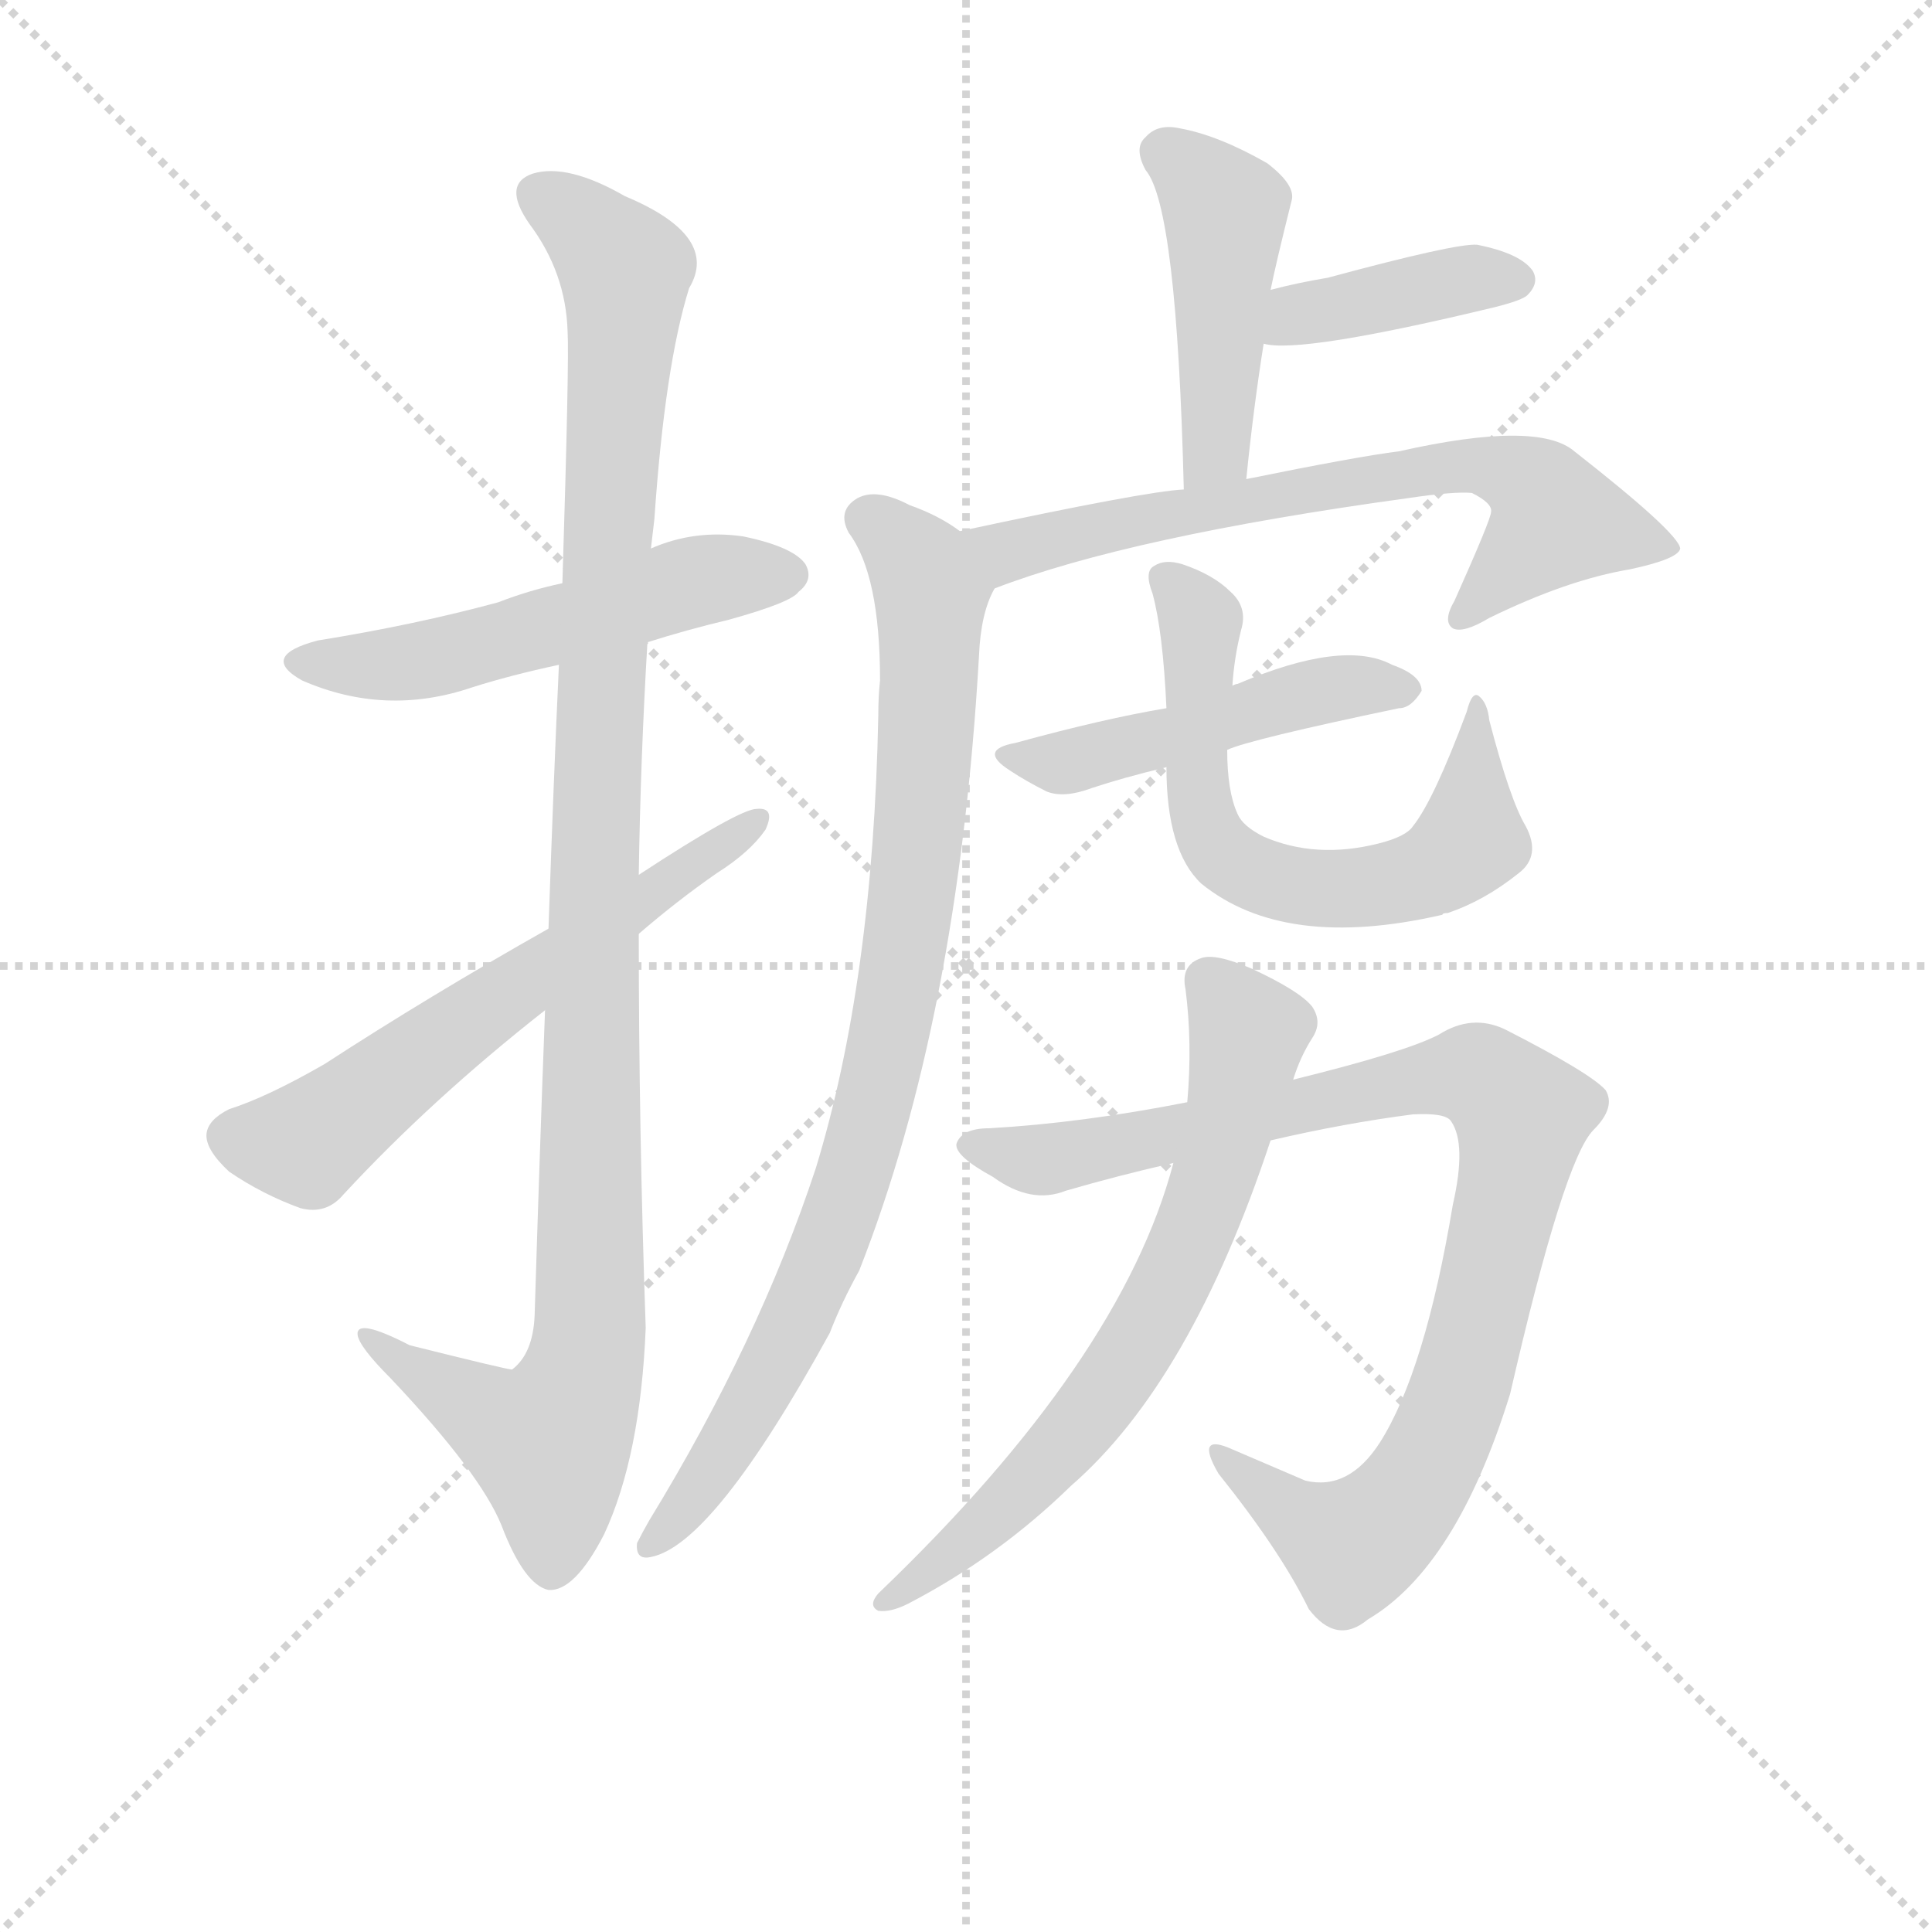 <svg version="1.1" viewBox="0 0 1024 1024" xmlns="http://www.w3.org/2000/svg">
  <g stroke="lightgray" stroke-dasharray="1,1" stroke-width="1" transform="scale(4, 4)">
    <line x1="0" y1="0" x2="256" y2="256"></line>
    <line x1="256" y1="0" x2="0" y2="256"></line>
    <line x1="128" y1="0" x2="128" y2="256"></line>
    <line x1="0" y1="128" x2="256" y2="128"></line>
  </g>
  <g transform="scale(0.92, -0.92) translate(60, -830)">
    <style type="text/css">
      
        @keyframes keyframes0 {
          from {
            stroke: blue;
            stroke-dashoffset: 541;
            stroke-width: 128;
          }
          64% {
            animation-timing-function: step-end;
            stroke: blue;
            stroke-dashoffset: 0;
            stroke-width: 128;
          }
          to {
            stroke: black;
            stroke-width: 1024;
          }
        }
        #make-me-a-hanzi-animation-0 {
          animation: keyframes0 0.69s both;
          animation-delay: 0s;
          animation-timing-function: linear;
        }
      
        @keyframes keyframes1 {
          from {
            stroke: blue;
            stroke-dashoffset: 1123;
            stroke-width: 128;
          }
          79% {
            animation-timing-function: step-end;
            stroke: blue;
            stroke-dashoffset: 0;
            stroke-width: 128;
          }
          to {
            stroke: black;
            stroke-width: 1024;
          }
        }
        #make-me-a-hanzi-animation-1 {
          animation: keyframes1 1.164s both;
          animation-delay: 0.69s;
          animation-timing-function: linear;
        }
      
        @keyframes keyframes2 {
          from {
            stroke: blue;
            stroke-dashoffset: 619;
            stroke-width: 128;
          }
          67% {
            animation-timing-function: step-end;
            stroke: blue;
            stroke-dashoffset: 0;
            stroke-width: 128;
          }
          to {
            stroke: black;
            stroke-width: 1024;
          }
        }
        #make-me-a-hanzi-animation-2 {
          animation: keyframes2 0.754s both;
          animation-delay: 1.854s;
          animation-timing-function: linear;
        }
      
        @keyframes keyframes3 {
          from {
            stroke: blue;
            stroke-dashoffset: 459;
            stroke-width: 128;
          }
          60% {
            animation-timing-function: step-end;
            stroke: blue;
            stroke-dashoffset: 0;
            stroke-width: 128;
          }
          to {
            stroke: black;
            stroke-width: 1024;
          }
        }
        #make-me-a-hanzi-animation-3 {
          animation: keyframes3 0.624s both;
          animation-delay: 2.608s;
          animation-timing-function: linear;
        }
      
        @keyframes keyframes4 {
          from {
            stroke: blue;
            stroke-dashoffset: 400;
            stroke-width: 128;
          }
          57% {
            animation-timing-function: step-end;
            stroke: blue;
            stroke-dashoffset: 0;
            stroke-width: 128;
          }
          to {
            stroke: black;
            stroke-width: 1024;
          }
        }
        #make-me-a-hanzi-animation-4 {
          animation: keyframes4 0.576s both;
          animation-delay: 3.231s;
          animation-timing-function: linear;
        }
      
        @keyframes keyframes5 {
          from {
            stroke: blue;
            stroke-dashoffset: 687;
            stroke-width: 128;
          }
          69% {
            animation-timing-function: step-end;
            stroke: blue;
            stroke-dashoffset: 0;
            stroke-width: 128;
          }
          to {
            stroke: black;
            stroke-width: 1024;
          }
        }
        #make-me-a-hanzi-animation-5 {
          animation: keyframes5 0.809s both;
          animation-delay: 3.807s;
          animation-timing-function: linear;
        }
      
        @keyframes keyframes6 {
          from {
            stroke: blue;
            stroke-dashoffset: 896;
            stroke-width: 128;
          }
          74% {
            animation-timing-function: step-end;
            stroke: blue;
            stroke-dashoffset: 0;
            stroke-width: 128;
          }
          to {
            stroke: black;
            stroke-width: 1024;
          }
        }
        #make-me-a-hanzi-animation-6 {
          animation: keyframes6 0.979s both;
          animation-delay: 4.616s;
          animation-timing-function: linear;
        }
      
        @keyframes keyframes7 {
          from {
            stroke: blue;
            stroke-dashoffset: 491;
            stroke-width: 128;
          }
          62% {
            animation-timing-function: step-end;
            stroke: blue;
            stroke-dashoffset: 0;
            stroke-width: 128;
          }
          to {
            stroke: black;
            stroke-width: 1024;
          }
        }
        #make-me-a-hanzi-animation-7 {
          animation: keyframes7 0.65s both;
          animation-delay: 5.595s;
          animation-timing-function: linear;
        }
      
        @keyframes keyframes8 {
          from {
            stroke: blue;
            stroke-dashoffset: 656;
            stroke-width: 128;
          }
          68% {
            animation-timing-function: step-end;
            stroke: blue;
            stroke-dashoffset: 0;
            stroke-width: 128;
          }
          to {
            stroke: black;
            stroke-width: 1024;
          }
        }
        #make-me-a-hanzi-animation-8 {
          animation: keyframes8 0.784s both;
          animation-delay: 6.245s;
          animation-timing-function: linear;
        }
      
        @keyframes keyframes9 {
          from {
            stroke: blue;
            stroke-dashoffset: 953;
            stroke-width: 128;
          }
          76% {
            animation-timing-function: step-end;
            stroke: blue;
            stroke-dashoffset: 0;
            stroke-width: 128;
          }
          to {
            stroke: black;
            stroke-width: 1024;
          }
        }
        #make-me-a-hanzi-animation-9 {
          animation: keyframes9 1.026s both;
          animation-delay: 7.029s;
          animation-timing-function: linear;
        }
      
        @keyframes keyframes10 {
          from {
            stroke: blue;
            stroke-dashoffset: 694;
            stroke-width: 128;
          }
          69% {
            animation-timing-function: step-end;
            stroke: blue;
            stroke-dashoffset: 0;
            stroke-width: 128;
          }
          to {
            stroke: black;
            stroke-width: 1024;
          }
        }
        #make-me-a-hanzi-animation-10 {
          animation: keyframes10 0.815s both;
          animation-delay: 8.054s;
          animation-timing-function: linear;
        }
      
    </style>
    
      <path d="M 313 460 Q 335 467 360 473 Q 396 483 400 489 Q 409 496 404 505 Q 397 515 368 521 Q 340 525 315 514 L 264 494 Q 245 490 227 483 Q 179 470 123 461 Q 89 452 114 438 Q 162 417 212 434 Q 234 441 262 447 L 313 460 Z" fill="lightgray"></path>
    
      <path d="M 254 248 Q 251 169 248 72 Q 247 50 235 41 Q 232 41 176 55 Q 145 71 146 61 Q 147 54 165 36 Q 217 -19 229 -49 Q 242 -83 256 -86 Q 271 -87 288 -54 Q 309 -9 312 65 Q 308 179 308 292 L 308 326 Q 309 393 313 460 L 315 514 Q 316 523 317 531 Q 323 619 337 664 Q 355 694 300 717 Q 267 736 247 730 Q 229 724 245 701 Q 266 673 267 639 Q 268 623 264 494 L 262 447 Q 259 383 256 295 L 254 248 Z" fill="lightgray"></path>
    
      <path d="M 256 295 Q 187 256 127 217 Q 94 198 72 191 Q 60 185 59 177 Q 58 168 72 155 Q 91 142 113 134 Q 128 130 138 142 Q 189 197 254 248 L 308 292 Q 330 311 353 327 Q 372 339 381 352 Q 387 365 376 364 Q 366 364 308 326 L 256 295 Z" fill="lightgray"></path>
    
      <path d="M 658 554 Q 662 594 668 632 L 672 663 Q 675 678 684 714 Q 687 723 670 736 Q 642 752 620 756 Q 607 759 600 751 Q 593 745 600 732 Q 618 711 622 548 C 623 518 655 524 658 554 Z" fill="lightgray"></path>
    
      <path d="M 668 632 Q 689 626 801 653 Q 817 657 820 660 Q 827 667 823 674 Q 816 684 791 689 Q 779 690 705 670 Q 687 667 672 663 C 643 656 638 637 668 632 Z" fill="lightgray"></path>
    
      <path d="M 513 491 Q 591 521 751 543 Q 778 547 788 546 Q 800 540 799 535 Q 799 531 778 484 Q 771 472 777 468 Q 783 465 798 474 Q 843 496 879 502 Q 907 508 908 514 Q 907 523 847 570 Q 826 588 746 570 Q 722 567 658 554 L 622 548 Q 600 547 493 524 C 464 518 485 481 513 491 Z" fill="lightgray"></path>
    
      <path d="M 493 524 Q 481 533 464 539 Q 445 549 434 543 Q 422 536 429 523 Q 447 499 447 438 Q 446 429 446 418 Q 443 265 410 157 Q 377 57 314 -46 Q 310 -53 307 -59 Q 306 -69 315 -67 Q 351 -60 418 62 Q 425 80 435 98 Q 492 243 504 452 Q 505 477 513 491 C 519 509 519 509 493 524 Z" fill="lightgray"></path>
    
      <path d="M 647 398 Q 660 404 746 422 Q 753 422 759 432 Q 759 441 742 447 Q 714 462 653 436 Q 652 436 650 435 L 612 422 Q 576 416 525 402 Q 503 398 522 386 Q 531 380 543 374 Q 553 370 569 376 Q 587 382 612 388 L 647 398 Z" fill="lightgray"></path>
    
      <path d="M 819 354 Q 810 369 798 415 Q 797 425 792 429 Q 788 432 785 420 Q 766 369 754 354 Q 750 348 734 344 Q 698 335 668 348 Q 656 354 653 361 Q 647 374 647 398 L 650 435 Q 651 451 655 467 Q 659 480 649 489 Q 639 499 621 505 Q 611 508 605 504 Q 599 501 604 488 Q 610 466 612 422 L 612 388 Q 612 340 632 321 Q 680 282 771 303 Q 771 304 774 304 Q 795 311 815 327 Q 828 337 819 354 Z" fill="lightgray"></path>
    
      <path d="M 624 195 Q 563 183 510 180 Q 494 180 491 171 Q 490 164 512 152 Q 534 136 554 144 Q 585 153 616 160 L 672 173 Q 715 183 754 188 Q 773 189 776 184 Q 785 171 777 136 Q 761 40 735 -1 Q 717 -29 692 -23 L 650 -5 Q 628 5 642 -19 Q 678 -64 694 -97 Q 710 -118 728 -103 Q 779 -73 810 27 Q 841 162 858 179 Q 871 192 865 202 Q 856 212 807 237 Q 788 246 769 234 Q 750 224 685 208 L 624 195 Z" fill="lightgray"></path>
    
      <path d="M 616 160 Q 586 46 446 -88 Q 440 -95 446 -98 Q 453 -99 463 -94 Q 515 -67 557 -26 Q 626 34 672 173 L 685 208 Q 689 221 696 232 Q 702 241 696 250 Q 689 259 661 272 Q 640 281 632 278 Q 620 274 623 260 Q 627 229 624 195 L 616 160 Z" fill="lightgray"></path>
    
    
      <clipPath id="make-me-a-hanzi-clip-0">
        <path d="M 313 460 Q 335 467 360 473 Q 396 483 400 489 Q 409 496 404 505 Q 397 515 368 521 Q 340 525 315 514 L 264 494 Q 245 490 227 483 Q 179 470 123 461 Q 89 452 114 438 Q 162 417 212 434 Q 234 441 262 447 L 313 460 Z"></path>
      </clipPath>
      <path clip-path="url(#make-me-a-hanzi-clip-0)" d="M 116 450 L 187 450 L 339 495 L 394 499" fill="none" id="make-me-a-hanzi-animation-0" stroke-dasharray="413 826" stroke-linecap="round"></path>
    
      <clipPath id="make-me-a-hanzi-clip-1">
        <path d="M 254 248 Q 251 169 248 72 Q 247 50 235 41 Q 232 41 176 55 Q 145 71 146 61 Q 147 54 165 36 Q 217 -19 229 -49 Q 242 -83 256 -86 Q 271 -87 288 -54 Q 309 -9 312 65 Q 308 179 308 292 L 308 326 Q 309 393 313 460 L 315 514 Q 316 523 317 531 Q 323 619 337 664 Q 355 694 300 717 Q 267 736 247 730 Q 229 724 245 701 Q 266 673 267 639 Q 268 623 264 494 L 262 447 Q 259 383 256 295 L 254 248 Z"></path>
      </clipPath>
      <path clip-path="url(#make-me-a-hanzi-clip-1)" d="M 253 715 L 270 706 L 300 674 L 284 398 L 279 58 L 272 27 L 256 -1 L 233 7 L 164 49 L 163 56 L 152 58" fill="none" id="make-me-a-hanzi-animation-1" stroke-dasharray="995 1990" stroke-linecap="round"></path>
    
      <clipPath id="make-me-a-hanzi-clip-2">
        <path d="M 256 295 Q 187 256 127 217 Q 94 198 72 191 Q 60 185 59 177 Q 58 168 72 155 Q 91 142 113 134 Q 128 130 138 142 Q 189 197 254 248 L 308 292 Q 330 311 353 327 Q 372 339 381 352 Q 387 365 376 364 Q 366 364 308 326 L 256 295 Z"></path>
      </clipPath>
      <path clip-path="url(#make-me-a-hanzi-clip-2)" d="M 72 175 L 117 171 L 324 325 L 375 356" fill="none" id="make-me-a-hanzi-animation-2" stroke-dasharray="491 982" stroke-linecap="round"></path>
    
      <clipPath id="make-me-a-hanzi-clip-3">
        <path d="M 658 554 Q 662 594 668 632 L 672 663 Q 675 678 684 714 Q 687 723 670 736 Q 642 752 620 756 Q 607 759 600 751 Q 593 745 600 732 Q 618 711 622 548 C 623 518 655 524 658 554 Z"></path>
      </clipPath>
      <path clip-path="url(#make-me-a-hanzi-clip-3)" d="M 611 742 L 646 709 L 640 571 L 626 561" fill="none" id="make-me-a-hanzi-animation-3" stroke-dasharray="331 662" stroke-linecap="round"></path>
    
      <clipPath id="make-me-a-hanzi-clip-4">
        <path d="M 668 632 Q 689 626 801 653 Q 817 657 820 660 Q 827 667 823 674 Q 816 684 791 689 Q 779 690 705 670 Q 687 667 672 663 C 643 656 638 637 668 632 Z"></path>
      </clipPath>
      <path clip-path="url(#make-me-a-hanzi-clip-4)" d="M 672 639 L 691 650 L 812 669" fill="none" id="make-me-a-hanzi-animation-4" stroke-dasharray="272 544" stroke-linecap="round"></path>
    
      <clipPath id="make-me-a-hanzi-clip-5">
        <path d="M 513 491 Q 591 521 751 543 Q 778 547 788 546 Q 800 540 799 535 Q 799 531 778 484 Q 771 472 777 468 Q 783 465 798 474 Q 843 496 879 502 Q 907 508 908 514 Q 907 523 847 570 Q 826 588 746 570 Q 722 567 658 554 L 622 548 Q 600 547 493 524 C 464 518 485 481 513 491 Z"></path>
      </clipPath>
      <path clip-path="url(#make-me-a-hanzi-clip-5)" d="M 505 524 L 523 513 L 670 545 L 797 562 L 821 552 L 836 529 L 781 474" fill="none" id="make-me-a-hanzi-animation-5" stroke-dasharray="559 1118" stroke-linecap="round"></path>
    
      <clipPath id="make-me-a-hanzi-clip-6">
        <path d="M 493 524 Q 481 533 464 539 Q 445 549 434 543 Q 422 536 429 523 Q 447 499 447 438 Q 446 429 446 418 Q 443 265 410 157 Q 377 57 314 -46 Q 310 -53 307 -59 Q 306 -69 315 -67 Q 351 -60 418 62 Q 425 80 435 98 Q 492 243 504 452 Q 505 477 513 491 C 519 509 519 509 493 524 Z"></path>
      </clipPath>
      <path clip-path="url(#make-me-a-hanzi-clip-6)" d="M 439 531 L 467 508 L 476 487 L 469 342 L 450 219 L 427 137 L 385 40 L 347 -22 L 316 -58" fill="none" id="make-me-a-hanzi-animation-6" stroke-dasharray="768 1536" stroke-linecap="round"></path>
    
      <clipPath id="make-me-a-hanzi-clip-7">
        <path d="M 647 398 Q 660 404 746 422 Q 753 422 759 432 Q 759 441 742 447 Q 714 462 653 436 Q 652 436 650 435 L 612 422 Q 576 416 525 402 Q 503 398 522 386 Q 531 380 543 374 Q 553 370 569 376 Q 587 382 612 388 L 647 398 Z"></path>
      </clipPath>
      <path clip-path="url(#make-me-a-hanzi-clip-7)" d="M 521 394 L 558 391 L 686 429 L 750 433" fill="none" id="make-me-a-hanzi-animation-7" stroke-dasharray="363 726" stroke-linecap="round"></path>
    
      <clipPath id="make-me-a-hanzi-clip-8">
        <path d="M 819 354 Q 810 369 798 415 Q 797 425 792 429 Q 788 432 785 420 Q 766 369 754 354 Q 750 348 734 344 Q 698 335 668 348 Q 656 354 653 361 Q 647 374 647 398 L 650 435 Q 651 451 655 467 Q 659 480 649 489 Q 639 499 621 505 Q 611 508 605 504 Q 599 501 604 488 Q 610 466 612 422 L 612 388 Q 612 340 632 321 Q 680 282 771 303 Q 771 304 774 304 Q 795 311 815 327 Q 828 337 819 354 Z"></path>
      </clipPath>
      <path clip-path="url(#make-me-a-hanzi-clip-8)" d="M 611 497 L 632 472 L 631 365 L 644 338 L 659 328 L 708 317 L 756 324 L 771 332 L 787 346 L 793 421" fill="none" id="make-me-a-hanzi-animation-8" stroke-dasharray="528 1056" stroke-linecap="round"></path>
    
      <clipPath id="make-me-a-hanzi-clip-9">
        <path d="M 624 195 Q 563 183 510 180 Q 494 180 491 171 Q 490 164 512 152 Q 534 136 554 144 Q 585 153 616 160 L 672 173 Q 715 183 754 188 Q 773 189 776 184 Q 785 171 777 136 Q 761 40 735 -1 Q 717 -29 692 -23 L 650 -5 Q 628 5 642 -19 Q 678 -64 694 -97 Q 710 -118 728 -103 Q 779 -73 810 27 Q 841 162 858 179 Q 871 192 865 202 Q 856 212 807 237 Q 788 246 769 234 Q 750 224 685 208 L 624 195 Z"></path>
      </clipPath>
      <path clip-path="url(#make-me-a-hanzi-clip-9)" d="M 499 170 L 555 164 L 775 211 L 802 205 L 817 188 L 786 45 L 751 -33 L 718 -60 L 685 -43 L 643 -10" fill="none" id="make-me-a-hanzi-animation-9" stroke-dasharray="825 1650" stroke-linecap="round"></path>
    
      <clipPath id="make-me-a-hanzi-clip-10">
        <path d="M 616 160 Q 586 46 446 -88 Q 440 -95 446 -98 Q 453 -99 463 -94 Q 515 -67 557 -26 Q 626 34 672 173 L 685 208 Q 689 221 696 232 Q 702 241 696 250 Q 689 259 661 272 Q 640 281 632 278 Q 620 274 623 260 Q 627 229 624 195 L 616 160 Z"></path>
      </clipPath>
      <path clip-path="url(#make-me-a-hanzi-clip-10)" d="M 636 265 L 656 241 L 658 226 L 641 154 L 608 78 L 539 -18 L 499 -57 L 450 -93" fill="none" id="make-me-a-hanzi-animation-10" stroke-dasharray="566 1132" stroke-linecap="round"></path>
    
  </g>
</svg>